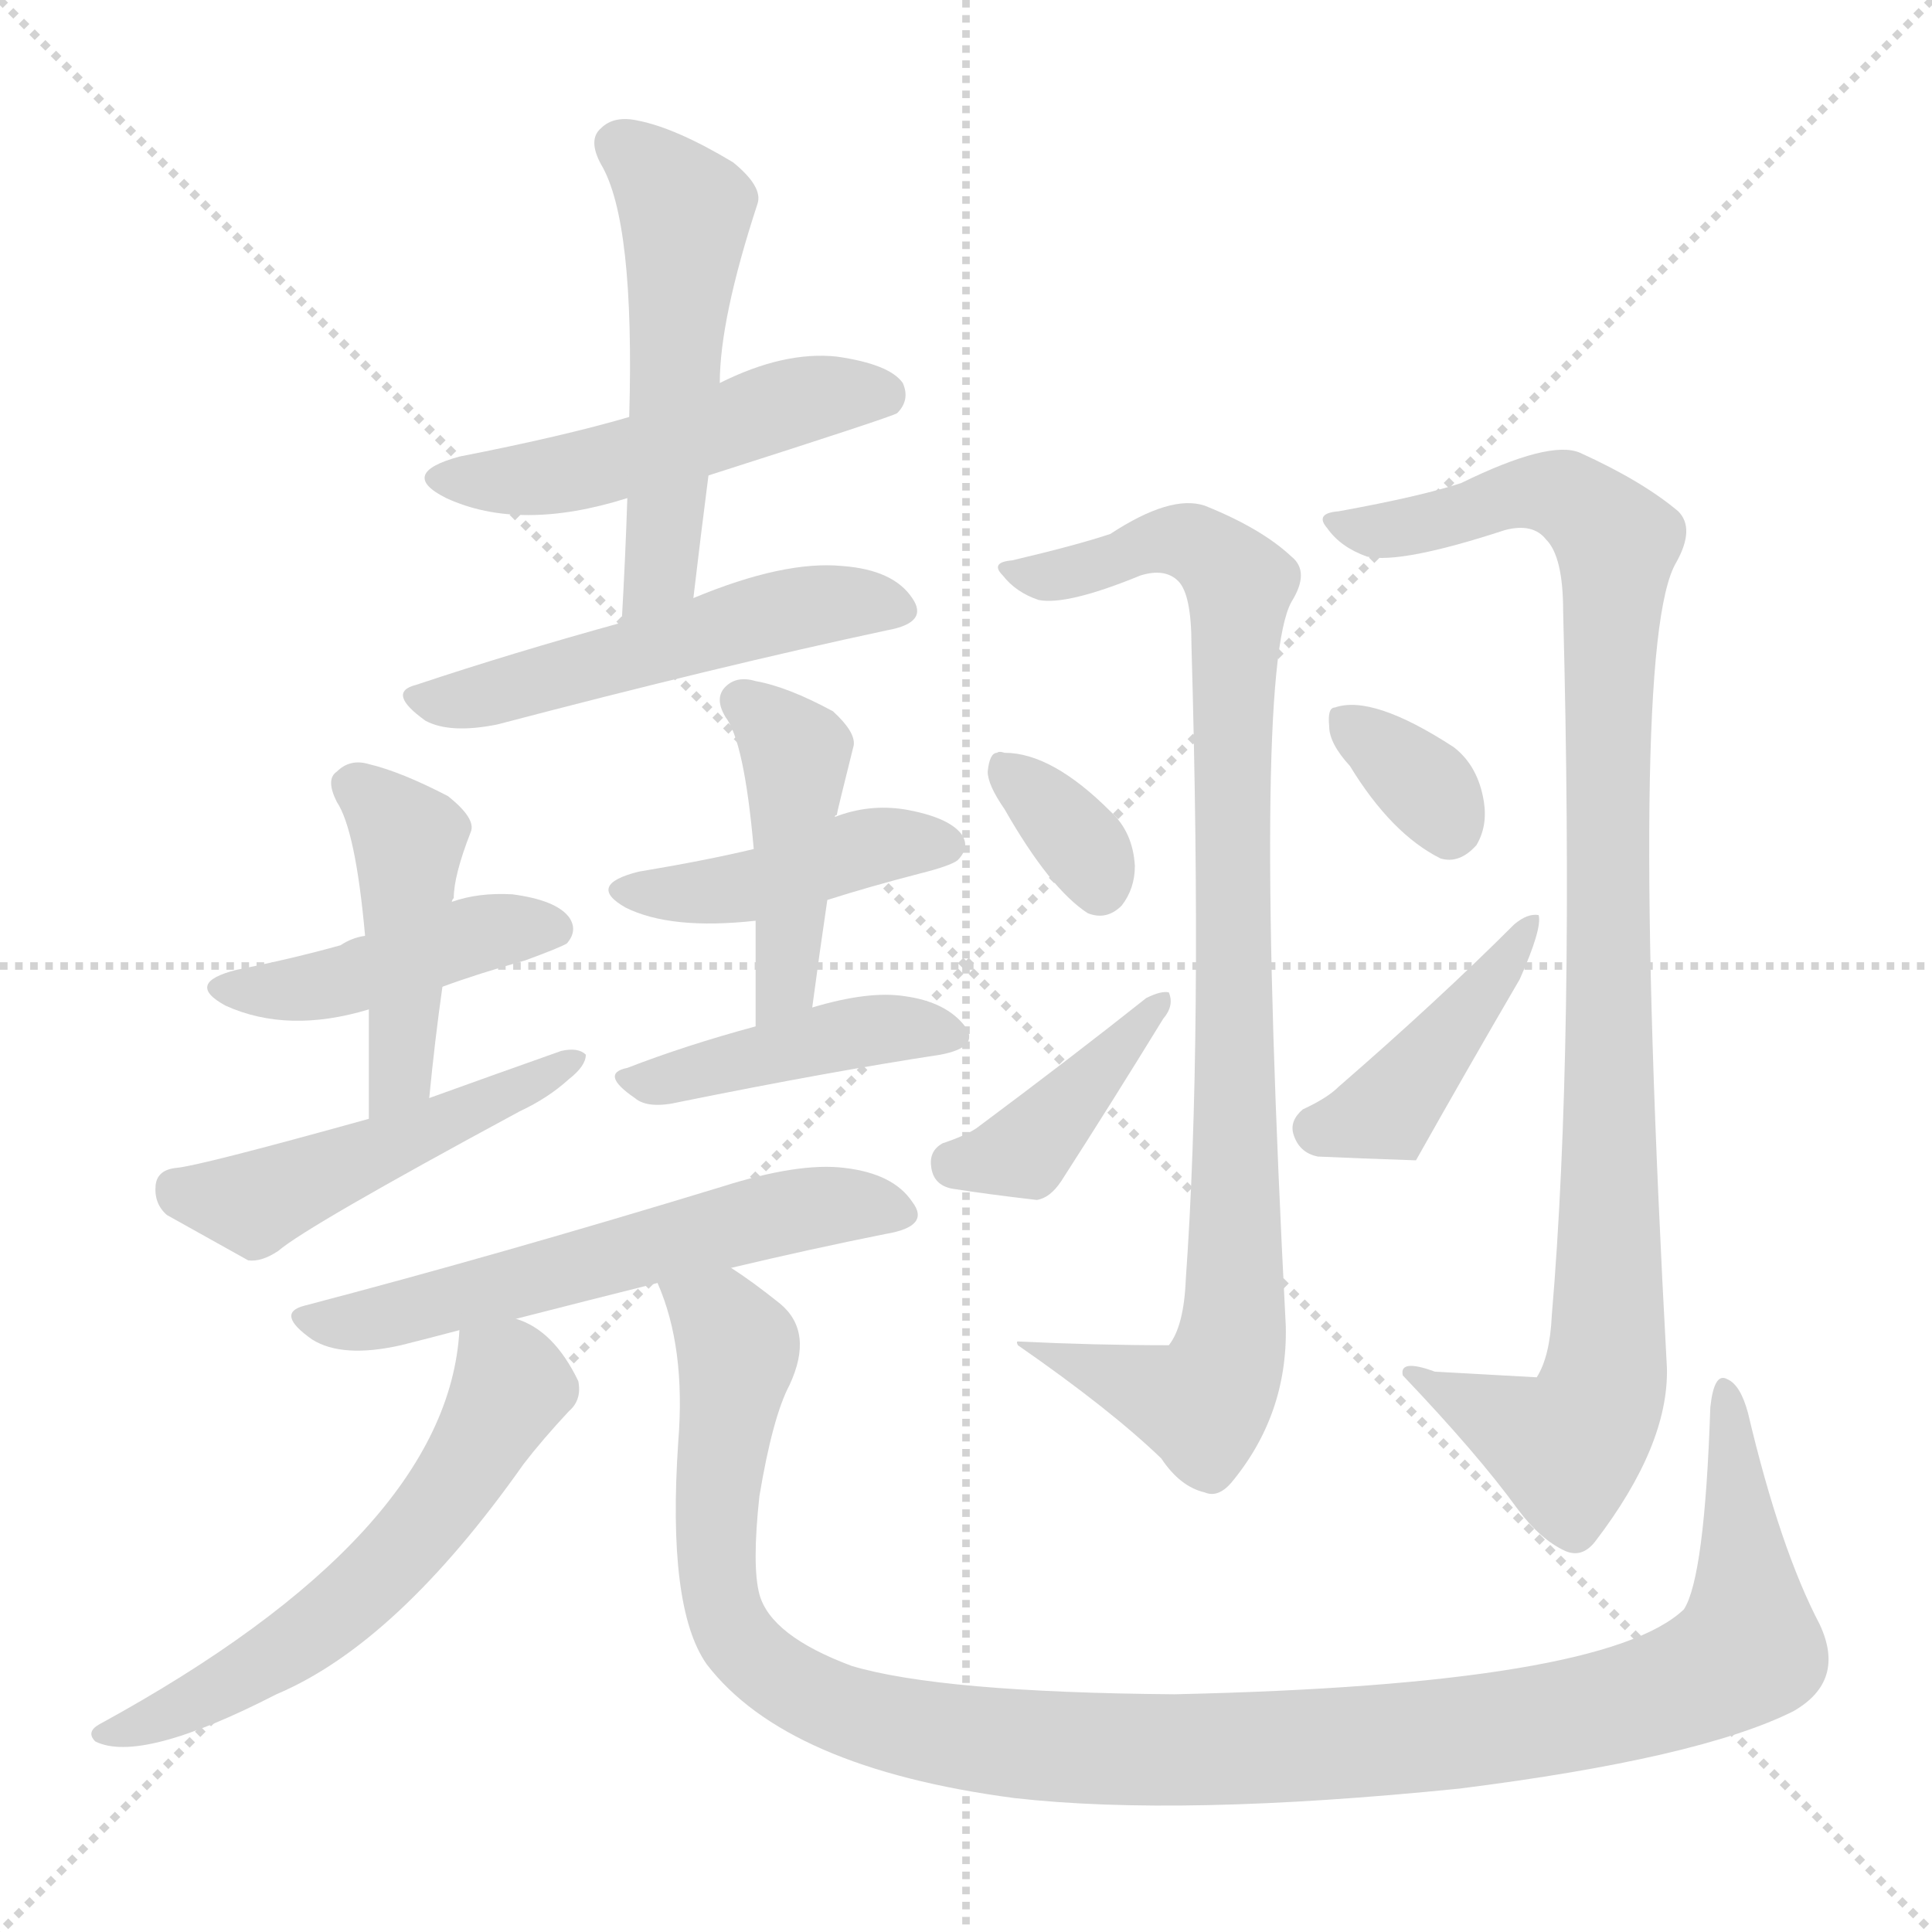 <svg version="1.1" viewBox="0 0 1024 1024" xmlns="http://www.w3.org/2000/svg">
  <g stroke="lightgray" stroke-dasharray="1,1" stroke-width="1" transform="scale(4, 4)">
    <line x1="0" y1="0" x2="256" y2="256"></line>
    <line x1="256" y1="0" x2="0" y2="256"></line>
    <line x1="128" y1="0" x2="128" y2="256"></line>
    <line x1="0" y1="128" x2="256" y2="128"></line>
  </g>
<g transform="scale(1, -1) translate(0, -900)">
   <style type="text/css">
    @keyframes keyframes0 {
      from {
       stroke: blue;
       stroke-dashoffset: 495;
       stroke-width: 128;
       }
       62% {
       animation-timing-function: step-end;
       stroke: blue;
       stroke-dashoffset: 0;
       stroke-width: 128;
       }
       to {
       stroke: black;
       stroke-width: 1024;
       }
       }
       #make-me-a-hanzi-animation-0 {
         animation: keyframes0 0.653s both;
         animation-delay: 0s;
         animation-timing-function: linear;
       }
    @keyframes keyframes1 {
      from {
       stroke: blue;
       stroke-dashoffset: 523;
       stroke-width: 128;
       }
       63% {
       animation-timing-function: step-end;
       stroke: blue;
       stroke-dashoffset: 0;
       stroke-width: 128;
       }
       to {
       stroke: black;
       stroke-width: 1024;
       }
       }
       #make-me-a-hanzi-animation-1 {
         animation: keyframes1 0.676s both;
         animation-delay: 0.653s;
         animation-timing-function: linear;
       }
    @keyframes keyframes2 {
      from {
       stroke: blue;
       stroke-dashoffset: 514;
       stroke-width: 128;
       }
       63% {
       animation-timing-function: step-end;
       stroke: blue;
       stroke-dashoffset: 0;
       stroke-width: 128;
       }
       to {
       stroke: black;
       stroke-width: 1024;
       }
       }
       #make-me-a-hanzi-animation-2 {
         animation: keyframes2 0.668s both;
         animation-delay: 1.328s;
         animation-timing-function: linear;
       }
    @keyframes keyframes3 {
      from {
       stroke: blue;
       stroke-dashoffset: 433;
       stroke-width: 128;
       }
       58% {
       animation-timing-function: step-end;
       stroke: blue;
       stroke-dashoffset: 0;
       stroke-width: 128;
       }
       to {
       stroke: black;
       stroke-width: 1024;
       }
       }
       #make-me-a-hanzi-animation-3 {
         animation: keyframes3 0.602s both;
         animation-delay: 1.997s;
         animation-timing-function: linear;
       }
    @keyframes keyframes4 {
      from {
       stroke: blue;
       stroke-dashoffset: 441;
       stroke-width: 128;
       }
       59% {
       animation-timing-function: step-end;
       stroke: blue;
       stroke-dashoffset: 0;
       stroke-width: 128;
       }
       to {
       stroke: black;
       stroke-width: 1024;
       }
       }
       #make-me-a-hanzi-animation-4 {
         animation: keyframes4 0.609s both;
         animation-delay: 2.599s;
         animation-timing-function: linear;
       }
    @keyframes keyframes5 {
      from {
       stroke: blue;
       stroke-dashoffset: 480;
       stroke-width: 128;
       }
       61% {
       animation-timing-function: step-end;
       stroke: blue;
       stroke-dashoffset: 0;
       stroke-width: 128;
       }
       to {
       stroke: black;
       stroke-width: 1024;
       }
       }
       #make-me-a-hanzi-animation-5 {
         animation: keyframes5 0.641s both;
         animation-delay: 3.208s;
         animation-timing-function: linear;
       }
    @keyframes keyframes6 {
      from {
       stroke: blue;
       stroke-dashoffset: 426;
       stroke-width: 128;
       }
       58% {
       animation-timing-function: step-end;
       stroke: blue;
       stroke-dashoffset: 0;
       stroke-width: 128;
       }
       to {
       stroke: black;
       stroke-width: 1024;
       }
       }
       #make-me-a-hanzi-animation-6 {
         animation: keyframes6 0.597s both;
         animation-delay: 3.849s;
         animation-timing-function: linear;
       }
    @keyframes keyframes7 {
      from {
       stroke: blue;
       stroke-dashoffset: 435;
       stroke-width: 128;
       }
       59% {
       animation-timing-function: step-end;
       stroke: blue;
       stroke-dashoffset: 0;
       stroke-width: 128;
       }
       to {
       stroke: black;
       stroke-width: 1024;
       }
       }
       #make-me-a-hanzi-animation-7 {
         animation: keyframes7 0.604s both;
         animation-delay: 4.445s;
         animation-timing-function: linear;
       }
    @keyframes keyframes8 {
      from {
       stroke: blue;
       stroke-dashoffset: 429;
       stroke-width: 128;
       }
       58% {
       animation-timing-function: step-end;
       stroke: blue;
       stroke-dashoffset: 0;
       stroke-width: 128;
       }
       to {
       stroke: black;
       stroke-width: 1024;
       }
       }
       #make-me-a-hanzi-animation-8 {
         animation: keyframes8 0.599s both;
         animation-delay: 5.049s;
         animation-timing-function: linear;
       }
    @keyframes keyframes9 {
      from {
       stroke: blue;
       stroke-dashoffset: 575;
       stroke-width: 128;
       }
       65% {
       animation-timing-function: step-end;
       stroke: blue;
       stroke-dashoffset: 0;
       stroke-width: 128;
       }
       to {
       stroke: black;
       stroke-width: 1024;
       }
       }
       #make-me-a-hanzi-animation-9 {
         animation: keyframes9 0.718s both;
         animation-delay: 5.648s;
         animation-timing-function: linear;
       }
    @keyframes keyframes10 {
      from {
       stroke: blue;
       stroke-dashoffset: 578;
       stroke-width: 128;
       }
       65% {
       animation-timing-function: step-end;
       stroke: blue;
       stroke-dashoffset: 0;
       stroke-width: 128;
       }
       to {
       stroke: black;
       stroke-width: 1024;
       }
       }
       #make-me-a-hanzi-animation-10 {
         animation: keyframes10 0.72s both;
         animation-delay: 6.366s;
         animation-timing-function: linear;
       }
    @keyframes keyframes11 {
      from {
       stroke: blue;
       stroke-dashoffset: 1153;
       stroke-width: 128;
       }
       79% {
       animation-timing-function: step-end;
       stroke: blue;
       stroke-dashoffset: 0;
       stroke-width: 128;
       }
       to {
       stroke: black;
       stroke-width: 1024;
       }
       }
       #make-me-a-hanzi-animation-11 {
         animation: keyframes11 1.188s both;
         animation-delay: 7.087s;
         animation-timing-function: linear;
       }
    @keyframes keyframes12 {
      from {
       stroke: blue;
       stroke-dashoffset: 922;
       stroke-width: 128;
       }
       75% {
       animation-timing-function: step-end;
       stroke: blue;
       stroke-dashoffset: 0;
       stroke-width: 128;
       }
       to {
       stroke: black;
       stroke-width: 1024;
       }
       }
       #make-me-a-hanzi-animation-12 {
         animation: keyframes12 1s both;
         animation-delay: 8.275s;
         animation-timing-function: linear;
       }
    @keyframes keyframes13 {
      from {
       stroke: blue;
       stroke-dashoffset: 340;
       stroke-width: 128;
       }
       53% {
       animation-timing-function: step-end;
       stroke: blue;
       stroke-dashoffset: 0;
       stroke-width: 128;
       }
       to {
       stroke: black;
       stroke-width: 1024;
       }
       }
       #make-me-a-hanzi-animation-13 {
         animation: keyframes13 0.527s both;
         animation-delay: 9.275s;
         animation-timing-function: linear;
       }
    @keyframes keyframes14 {
      from {
       stroke: blue;
       stroke-dashoffset: 400;
       stroke-width: 128;
       }
       57% {
       animation-timing-function: step-end;
       stroke: blue;
       stroke-dashoffset: 0;
       stroke-width: 128;
       }
       to {
       stroke: black;
       stroke-width: 1024;
       }
       }
       #make-me-a-hanzi-animation-14 {
         animation: keyframes14 0.576s both;
         animation-delay: 9.802s;
         animation-timing-function: linear;
       }
    @keyframes keyframes15 {
      from {
       stroke: blue;
       stroke-dashoffset: 983;
       stroke-width: 128;
       }
       76% {
       animation-timing-function: step-end;
       stroke: blue;
       stroke-dashoffset: 0;
       stroke-width: 128;
       }
       to {
       stroke: black;
       stroke-width: 1024;
       }
       }
       #make-me-a-hanzi-animation-15 {
         animation: keyframes15 1.05s both;
         animation-delay: 10.378s;
         animation-timing-function: linear;
       }
    @keyframes keyframes16 {
      from {
       stroke: blue;
       stroke-dashoffset: 335;
       stroke-width: 128;
       }
       52% {
       animation-timing-function: step-end;
       stroke: blue;
       stroke-dashoffset: 0;
       stroke-width: 128;
       }
       to {
       stroke: black;
       stroke-width: 1024;
       }
       }
       #make-me-a-hanzi-animation-16 {
         animation: keyframes16 0.523s both;
         animation-delay: 11.428s;
         animation-timing-function: linear;
       }
    @keyframes keyframes17 {
      from {
       stroke: blue;
       stroke-dashoffset: 420;
       stroke-width: 128;
       }
       58% {
       animation-timing-function: step-end;
       stroke: blue;
       stroke-dashoffset: 0;
       stroke-width: 128;
       }
       to {
       stroke: black;
       stroke-width: 1024;
       }
       }
       #make-me-a-hanzi-animation-17 {
         animation: keyframes17 0.592s both;
         animation-delay: 11.95s;
         animation-timing-function: linear;
       }
</style>
<path d="M 375.5 648.0 Q 472.5 679.0 475.5 681.0 Q 482.5 688.0 478.5 697.0 Q 471.5 707.0 443.5 711.0 Q 415.5 714.0 381.5 697.0 L 333.5 679.0 Q 299.5 669.0 243.5 658.0 Q 210.5 649.0 236.5 636.0 Q 275.5 618.0 332.5 636.0 L 375.5 648.0 Z" fill="lightgray"></path> 
<path d="M 367.5 583.0 Q 371.5 617.0 375.5 648.0 L 381.5 697.0 Q 381.5 731.0 401.5 792.0 Q 404.5 801.0 388.5 814.0 Q 358.5 832.0 338.5 836.0 Q 325.5 839.0 318.5 832.0 Q 311.5 826.0 318.5 813.0 Q 336.5 783.0 333.5 679.0 L 332.5 636.0 Q 331.5 605.0 329.5 570.0 C 327.5 540.0 363.5 553.0 367.5 583.0 Z" fill="lightgray"></path> 
<path d="M 329.5 570.0 Q 271.5 554.0 220.5 537.0 Q 204.5 533.0 225.5 518.0 Q 238.5 511.0 263.5 516.0 Q 381.5 547.0 470.5 566.0 Q 492.5 570.0 483.5 583.0 Q 473.5 598.0 446.5 600.0 Q 415.5 603.0 367.5 583.0 L 329.5 570.0 Z" fill="lightgray"></path> 
<path d="M 234.5 377.0 Q 253.5 384.0 278.5 391.0 Q 297.5 398.0 300.5 400.0 Q 306.5 407.0 301.5 414.0 Q 294.5 423.0 271.5 426.0 Q 253.5 427.0 239.5 422.0 L 193.5 404.0 Q 186.5 403.0 180.5 399.0 Q 155.5 392.0 125.5 386.0 Q 97.5 379.0 119.5 367.0 Q 152.5 352.0 195.5 365.0 L 234.5 377.0 Z" fill="lightgray"></path> 
<path d="M 227.5 318.0 Q 230.5 349.0 234.5 377.0 L 239.5 422.0 Q 239.5 423.0 240.5 424.0 Q 240.5 436.0 249.5 459.0 Q 252.5 466.0 237.5 478.0 Q 212.5 491.0 195.5 495.0 Q 185.5 498.0 178.5 491.0 Q 172.5 487.0 178.5 475.0 Q 188.5 460.0 193.5 404.0 L 195.5 365.0 Q 195.5 338.0 195.5 307.0 C 195.5 277.0 224.5 288.0 227.5 318.0 Z" fill="lightgray"></path> 
<path d="M 195.5 307.0 Q 105.5 282.0 93.5 281.0 Q 83.5 280.0 82.5 272.0 Q 81.5 262.0 88.5 256.0 Q 106.5 246.0 131.5 232.0 Q 138.5 231.0 147.5 237.0 Q 162.5 250.0 275.5 311.0 Q 290.5 318.0 301.5 328.0 Q 310.5 335.0 310.5 341.0 Q 306.5 345.0 297.5 343.0 Q 263.5 331.0 227.5 318.0 L 195.5 307.0 Z" fill="lightgray"></path> 
<path d="M 438.5 423.0 Q 460.5 430.0 487.5 437.0 Q 503.5 441.0 507.5 444.0 Q 514.5 451.0 509.5 458.0 Q 502.5 467.0 479.5 471.0 Q 460.5 474.0 442.5 467.0 L 399.5 450.0 Q 374.5 444.0 338.5 438.0 Q 310.5 431.0 331.5 419.0 Q 355.5 407.0 400.5 412.0 L 438.5 423.0 Z" fill="lightgray"></path> 
<path d="M 430.5 366.0 Q 434.5 396.0 438.5 423.0 L 442.5 467.0 Q 442.5 468.0 443.5 468.0 Q 443.5 469.0 452.5 505.0 Q 453.5 512.0 441.5 523.0 Q 417.5 536.0 400.5 539.0 Q 390.5 542.0 384.5 536.0 Q 378.5 530.0 384.5 520.0 Q 394.5 507.0 399.5 450.0 L 400.5 412.0 Q 400.5 387.0 400.5 356.0 C 400.5 326.0 426.5 336.0 430.5 366.0 Z" fill="lightgray"></path> 
<path d="M 400.5 356.0 Q 363.5 346.0 332.5 334.0 Q 317.5 331.0 336.5 318.0 Q 343.5 312.0 360.5 316.0 Q 439.5 332.0 498.5 341.0 Q 519.5 345.0 511.5 356.0 Q 501.5 369.0 479.5 372.0 Q 460.5 375.0 430.5 366.0 L 400.5 356.0 Z" fill="lightgray"></path> 
<path d="M 387.5 228.0 Q 429.5 238.0 469.5 246.0 Q 493.5 250.0 483.5 263.0 Q 473.5 278.0 447.5 281.0 Q 423.5 284.0 382.5 271.0 Q 264.5 235.0 161.5 208.0 Q 145.5 204.0 165.5 190.0 Q 181.5 180.0 212.5 187.0 Q 228.5 191.0 243.5 195.0 L 273.5 201.0 Q 312.5 211.0 348.5 220.0 L 387.5 228.0 Z" fill="lightgray"></path> 
<path d="M 243.5 195.0 Q 237.5 87.0 52.5 -14.0 Q 45.5 -18.0 50.5 -23.0 Q 74.5 -35.0 146.5 2.0 Q 210.5 29.0 277.5 124.0 Q 287.5 137.0 301.5 152.0 Q 308.5 158.0 306.5 168.0 Q 293.5 195.0 273.5 201.0 C 246.5 213.0 245.5 214.0 243.5 195.0 Z" fill="lightgray"></path> 
<path d="M 348.5 220.0 Q 363.5 186.0 359.5 136.0 Q 353.5 48.0 374.5 18.0 Q 416.5 -37.0 537.5 -53.0 Q 625.5 -63.0 773.5 -48.0 Q 900.5 -32.0 950.5 -7.0 Q 978.5 9.0 964.5 39.0 Q 943.5 79.0 926.5 151.0 Q 922.5 166.0 915.5 169.0 Q 908.5 173.0 906.5 154.0 Q 903.5 64.0 892.5 47.0 Q 850.5 7.0 622.5 2.0 Q 498.5 3.0 451.5 17.0 Q 408.5 33.0 402.5 55.0 Q 398.5 70.0 402.5 107.0 Q 409.5 149.0 418.5 166.0 Q 431.5 194.0 413.5 209.0 Q 398.5 221.0 387.5 228.0 C 363.5 246.0 339.5 249.0 348.5 220.0 Z" fill="lightgray"></path> 
<path d="M 536.5 603.0 Q 524.5 602.0 531.5 595.0 Q 538.5 586.0 550.5 582.0 Q 565.5 579.0 604.5 595.0 Q 617.5 599.0 624.5 592.0 Q 631.5 585.0 631.5 558.0 Q 637.5 348.0 628.5 222.0 Q 627.5 197.0 619.5 187.0 Q 580.5 187.0 539.5 189.0 Q 538.5 189.0 539.5 187.0 Q 588.5 153.0 615.5 127.0 Q 625.5 112.0 638.5 109.0 Q 645.5 106.0 652.5 114.0 Q 682.5 150.0 681.5 197.0 Q 663.5 543.0 684.5 581.0 Q 694.5 597.0 684.5 605.0 Q 668.5 620.0 638.5 632.0 Q 620.5 638.0 588.5 617.0 Q 570.5 611.0 536.5 603.0 Z" fill="lightgray"></path> 
<path d="M 532.5 471.0 Q 556.5 429.0 576.5 416.0 Q 586.5 412.0 594.5 420.0 Q 601.5 429.0 601.5 441.0 Q 600.5 459.0 588.5 470.0 Q 557.5 501.0 532.5 501.0 Q 529.5 502.0 528.5 501.0 Q 524.5 501.0 523.5 491.0 Q 523.5 484.0 532.5 471.0 Z" fill="lightgray"></path> 
<path d="M 499.5 294.0 Q 492.5 290.0 493.5 282.0 Q 494.5 272.0 504.5 270.0 Q 523.5 267.0 549.5 264.0 Q 556.5 265.0 562.5 274.0 Q 589.5 316.0 616.5 360.0 Q 622.5 367.0 619.5 374.0 Q 615.5 375.0 607.5 371.0 Q 568.5 340.0 517.5 302.0 Q 511.5 298.0 499.5 294.0 Z" fill="lightgray"></path> 
<path d="M 709.5 629.0 Q 696.5 628.0 703.5 620.0 Q 710.5 610.0 724.5 605.0 Q 742.5 601.0 797.5 619.0 Q 812.5 623.0 819.5 614.0 Q 828.5 605.0 828.5 576.0 Q 834.5 344.0 822.5 203.0 Q 821.5 181.0 814.5 170.0 Q 813.5 170.0 760.5 173.0 Q 741.5 180.0 743.5 171.0 Q 783.5 129.0 804.5 100.0 Q 816.5 84.0 829.5 78.0 Q 838.5 74.0 845.5 83.0 Q 884.5 134.0 883.5 175.0 Q 862.5 559.0 888.5 602.0 Q 898.5 620.0 889.5 629.0 Q 870.5 645.0 837.5 660.0 Q 821.5 667.0 774.5 644.0 Q 753.5 637.0 709.5 629.0 Z" fill="lightgray"></path> 
<path d="M 715.5 494.0 Q 737.5 458.0 763.5 445.0 Q 773.5 442.0 782.5 452.0 Q 788.5 462.0 786.5 475.0 Q 783.5 494.0 770.5 504.0 Q 727.5 532.0 707.5 525.0 Q 703.5 525.0 704.5 515.0 Q 704.5 506.0 715.5 494.0 Z" fill="lightgray"></path> 
<path d="M 690.5 312.0 Q 683.5 306.0 685.5 299.0 Q 688.5 289.0 698.5 287.0 Q 720.5 286.0 750.5 285.0 Q 777.5 333.0 805.5 381.0 Q 817.5 408.0 815.5 415.0 Q 809.5 416.0 802.5 410.0 Q 762.5 370.0 709.5 324.0 Q 703.5 318.0 690.5 312.0 Z" fill="lightgray"></path> 
      <clipPath id="make-me-a-hanzi-clip-0">
      <path d="M 375.5 648.0 Q 472.5 679.0 475.5 681.0 Q 482.5 688.0 478.5 697.0 Q 471.5 707.0 443.5 711.0 Q 415.5 714.0 381.5 697.0 L 333.5 679.0 Q 299.5 669.0 243.5 658.0 Q 210.5 649.0 236.5 636.0 Q 275.5 618.0 332.5 636.0 L 375.5 648.0 Z" fill="lightgray"></path>
      </clipPath>
      <path clip-path="url(#make-me-a-hanzi-clip-0)" d="M 237.5 648.0 L 305.5 650.0 L 412.5 685.0 L 448.5 692.0 L 470.5 689.0 " fill="none" id="make-me-a-hanzi-animation-0" stroke-dasharray="367 734" stroke-linecap="round"></path>

      <clipPath id="make-me-a-hanzi-clip-1">
      <path d="M 367.5 583.0 Q 371.5 617.0 375.5 648.0 L 381.5 697.0 Q 381.5 731.0 401.5 792.0 Q 404.5 801.0 388.5 814.0 Q 358.5 832.0 338.5 836.0 Q 325.5 839.0 318.5 832.0 Q 311.5 826.0 318.5 813.0 Q 336.5 783.0 333.5 679.0 L 332.5 636.0 Q 331.5 605.0 329.5 570.0 C 327.5 540.0 363.5 553.0 367.5 583.0 Z" fill="lightgray"></path>
      </clipPath>
      <path clip-path="url(#make-me-a-hanzi-clip-1)" d="M 328.5 823.0 L 363.5 788.0 L 350.5 597.0 L 334.5 577.0 " fill="none" id="make-me-a-hanzi-animation-1" stroke-dasharray="395 790" stroke-linecap="round"></path>

      <clipPath id="make-me-a-hanzi-clip-2">
      <path d="M 329.5 570.0 Q 271.5 554.0 220.5 537.0 Q 204.5 533.0 225.5 518.0 Q 238.5 511.0 263.5 516.0 Q 381.5 547.0 470.5 566.0 Q 492.5 570.0 483.5 583.0 Q 473.5 598.0 446.5 600.0 Q 415.5 603.0 367.5 583.0 L 329.5 570.0 Z" fill="lightgray"></path>
      </clipPath>
      <path clip-path="url(#make-me-a-hanzi-clip-2)" d="M 223.5 528.0 L 253.5 530.0 L 409.5 575.0 L 451.5 581.0 L 474.5 576.0 " fill="none" id="make-me-a-hanzi-animation-2" stroke-dasharray="386 772" stroke-linecap="round"></path>

      <clipPath id="make-me-a-hanzi-clip-3">
      <path d="M 234.5 377.0 Q 253.5 384.0 278.5 391.0 Q 297.5 398.0 300.5 400.0 Q 306.5 407.0 301.5 414.0 Q 294.5 423.0 271.5 426.0 Q 253.5 427.0 239.5 422.0 L 193.5 404.0 Q 186.5 403.0 180.5 399.0 Q 155.5 392.0 125.5 386.0 Q 97.5 379.0 119.5 367.0 Q 152.5 352.0 195.5 365.0 L 234.5 377.0 Z" fill="lightgray"></path>
      </clipPath>
      <path clip-path="url(#make-me-a-hanzi-clip-3)" d="M 120.5 377.0 L 142.5 374.0 L 183.5 380.0 L 257.5 406.0 L 292.5 408.0 " fill="none" id="make-me-a-hanzi-animation-3" stroke-dasharray="305 610" stroke-linecap="round"></path>

      <clipPath id="make-me-a-hanzi-clip-4">
      <path d="M 227.5 318.0 Q 230.5 349.0 234.5 377.0 L 239.5 422.0 Q 239.5 423.0 240.5 424.0 Q 240.5 436.0 249.5 459.0 Q 252.5 466.0 237.5 478.0 Q 212.5 491.0 195.5 495.0 Q 185.5 498.0 178.5 491.0 Q 172.5 487.0 178.5 475.0 Q 188.5 460.0 193.5 404.0 L 195.5 365.0 Q 195.5 338.0 195.5 307.0 C 195.5 277.0 224.5 288.0 227.5 318.0 Z" fill="lightgray"></path>
      </clipPath>
      <path clip-path="url(#make-me-a-hanzi-clip-4)" d="M 187.5 483.0 L 216.5 455.0 L 213.5 343.0 L 207.5 323.0 L 198.5 315.0 " fill="none" id="make-me-a-hanzi-animation-4" stroke-dasharray="313 626" stroke-linecap="round"></path>

      <clipPath id="make-me-a-hanzi-clip-5">
      <path d="M 195.5 307.0 Q 105.5 282.0 93.5 281.0 Q 83.5 280.0 82.5 272.0 Q 81.5 262.0 88.5 256.0 Q 106.5 246.0 131.5 232.0 Q 138.5 231.0 147.5 237.0 Q 162.5 250.0 275.5 311.0 Q 290.5 318.0 301.5 328.0 Q 310.5 335.0 310.5 341.0 Q 306.5 345.0 297.5 343.0 Q 263.5 331.0 227.5 318.0 L 195.5 307.0 Z" fill="lightgray"></path>
      </clipPath>
      <path clip-path="url(#make-me-a-hanzi-clip-5)" d="M 94.5 269.0 L 139.5 264.0 L 303.5 336.0 " fill="none" id="make-me-a-hanzi-animation-5" stroke-dasharray="352 704" stroke-linecap="round"></path>

      <clipPath id="make-me-a-hanzi-clip-6">
      <path d="M 438.5 423.0 Q 460.5 430.0 487.5 437.0 Q 503.5 441.0 507.5 444.0 Q 514.5 451.0 509.5 458.0 Q 502.5 467.0 479.5 471.0 Q 460.5 474.0 442.5 467.0 L 399.5 450.0 Q 374.5 444.0 338.5 438.0 Q 310.5 431.0 331.5 419.0 Q 355.5 407.0 400.5 412.0 L 438.5 423.0 Z" fill="lightgray"></path>
      </clipPath>
      <path clip-path="url(#make-me-a-hanzi-clip-6)" d="M 333.5 429.0 L 390.5 428.0 L 454.5 450.0 L 499.5 452.0 " fill="none" id="make-me-a-hanzi-animation-6" stroke-dasharray="298 596" stroke-linecap="round"></path>

      <clipPath id="make-me-a-hanzi-clip-7">
      <path d="M 430.5 366.0 Q 434.5 396.0 438.5 423.0 L 442.5 467.0 Q 442.5 468.0 443.5 468.0 Q 443.5 469.0 452.5 505.0 Q 453.5 512.0 441.5 523.0 Q 417.5 536.0 400.5 539.0 Q 390.5 542.0 384.5 536.0 Q 378.5 530.0 384.5 520.0 Q 394.5 507.0 399.5 450.0 L 400.5 412.0 Q 400.5 387.0 400.5 356.0 C 400.5 326.0 426.5 336.0 430.5 366.0 Z" fill="lightgray"></path>
      </clipPath>
      <path clip-path="url(#make-me-a-hanzi-clip-7)" d="M 393.5 528.0 L 422.5 500.0 L 417.5 390.0 L 406.5 364.0 " fill="none" id="make-me-a-hanzi-animation-7" stroke-dasharray="307 614" stroke-linecap="round"></path>

      <clipPath id="make-me-a-hanzi-clip-8">
      <path d="M 400.5 356.0 Q 363.5 346.0 332.5 334.0 Q 317.5 331.0 336.5 318.0 Q 343.5 312.0 360.5 316.0 Q 439.5 332.0 498.5 341.0 Q 519.5 345.0 511.5 356.0 Q 501.5 369.0 479.5 372.0 Q 460.5 375.0 430.5 366.0 L 400.5 356.0 Z" fill="lightgray"></path>
      </clipPath>
      <path clip-path="url(#make-me-a-hanzi-clip-8)" d="M 333.5 326.0 L 454.5 353.0 L 482.5 356.0 L 502.5 351.0 " fill="none" id="make-me-a-hanzi-animation-8" stroke-dasharray="301 602" stroke-linecap="round"></path>

      <clipPath id="make-me-a-hanzi-clip-9">
      <path d="M 387.5 228.0 Q 429.5 238.0 469.5 246.0 Q 493.5 250.0 483.5 263.0 Q 473.5 278.0 447.5 281.0 Q 423.5 284.0 382.5 271.0 Q 264.5 235.0 161.5 208.0 Q 145.5 204.0 165.5 190.0 Q 181.5 180.0 212.5 187.0 Q 228.5 191.0 243.5 195.0 L 273.5 201.0 Q 312.5 211.0 348.5 220.0 L 387.5 228.0 Z" fill="lightgray"></path>
      </clipPath>
      <path clip-path="url(#make-me-a-hanzi-clip-9)" d="M 163.5 199.0 L 200.5 201.0 L 422.5 259.0 L 451.5 262.0 L 474.5 256.0 " fill="none" id="make-me-a-hanzi-animation-9" stroke-dasharray="447 894" stroke-linecap="round"></path>

      <clipPath id="make-me-a-hanzi-clip-10">
      <path d="M 243.5 195.0 Q 237.5 87.0 52.5 -14.0 Q 45.5 -18.0 50.5 -23.0 Q 74.5 -35.0 146.5 2.0 Q 210.5 29.0 277.5 124.0 Q 287.5 137.0 301.5 152.0 Q 308.5 158.0 306.5 168.0 Q 293.5 195.0 273.5 201.0 C 246.5 213.0 245.5 214.0 243.5 195.0 Z" fill="lightgray"></path>
      </clipPath>
      <path clip-path="url(#make-me-a-hanzi-clip-10)" d="M 252.5 188.0 L 271.5 165.0 L 212.5 77.0 L 153.5 27.0 L 97.5 -6.0 L 55.5 -19.0 " fill="none" id="make-me-a-hanzi-animation-10" stroke-dasharray="450 900" stroke-linecap="round"></path>

      <clipPath id="make-me-a-hanzi-clip-11">
      <path d="M 348.5 220.0 Q 363.5 186.0 359.5 136.0 Q 353.5 48.0 374.5 18.0 Q 416.5 -37.0 537.5 -53.0 Q 625.5 -63.0 773.5 -48.0 Q 900.5 -32.0 950.5 -7.0 Q 978.5 9.0 964.5 39.0 Q 943.5 79.0 926.5 151.0 Q 922.5 166.0 915.5 169.0 Q 908.5 173.0 906.5 154.0 Q 903.5 64.0 892.5 47.0 Q 850.5 7.0 622.5 2.0 Q 498.5 3.0 451.5 17.0 Q 408.5 33.0 402.5 55.0 Q 398.5 70.0 402.5 107.0 Q 409.5 149.0 418.5 166.0 Q 431.5 194.0 413.5 209.0 Q 398.5 221.0 387.5 228.0 C 363.5 246.0 339.5 249.0 348.5 220.0 Z" fill="lightgray"></path>
      </clipPath>
      <path clip-path="url(#make-me-a-hanzi-clip-11)" d="M 356.5 216.0 L 383.5 198.0 L 391.5 184.0 L 378.5 88.0 L 390.5 33.0 L 439.5 -4.0 L 532.5 -24.0 L 624.5 -28.0 L 742.5 -22.0 L 852.5 -6.0 L 904.5 12.0 L 926.5 27.0 L 914.5 162.0 " fill="none" id="make-me-a-hanzi-animation-11" stroke-dasharray="1025 2050" stroke-linecap="round"></path>

      <clipPath id="make-me-a-hanzi-clip-12">
      <path d="M 536.5 603.0 Q 524.5 602.0 531.5 595.0 Q 538.5 586.0 550.5 582.0 Q 565.5 579.0 604.5 595.0 Q 617.5 599.0 624.5 592.0 Q 631.5 585.0 631.5 558.0 Q 637.5 348.0 628.5 222.0 Q 627.5 197.0 619.5 187.0 Q 580.5 187.0 539.5 189.0 Q 538.5 189.0 539.5 187.0 Q 588.5 153.0 615.5 127.0 Q 625.5 112.0 638.5 109.0 Q 645.5 106.0 652.5 114.0 Q 682.5 150.0 681.5 197.0 Q 663.5 543.0 684.5 581.0 Q 694.5 597.0 684.5 605.0 Q 668.5 620.0 638.5 632.0 Q 620.5 638.0 588.5 617.0 Q 570.5 611.0 536.5 603.0 Z" fill="lightgray"></path>
      </clipPath>
      <path clip-path="url(#make-me-a-hanzi-clip-12)" d="M 539.5 595.0 L 591.5 602.0 L 616.5 614.0 L 637.5 610.0 L 656.5 590.0 L 656.5 236.0 L 646.5 168.0 L 634.5 156.0 L 546.5 183.0 L 546.5 188.0 " fill="none" id="make-me-a-hanzi-animation-12" stroke-dasharray="794 1588" stroke-linecap="round"></path>

      <clipPath id="make-me-a-hanzi-clip-13">
      <path d="M 532.5 471.0 Q 556.5 429.0 576.5 416.0 Q 586.5 412.0 594.5 420.0 Q 601.5 429.0 601.5 441.0 Q 600.5 459.0 588.5 470.0 Q 557.5 501.0 532.5 501.0 Q 529.5 502.0 528.5 501.0 Q 524.5 501.0 523.5 491.0 Q 523.5 484.0 532.5 471.0 Z" fill="lightgray"></path>
      </clipPath>
      <path clip-path="url(#make-me-a-hanzi-clip-13)" d="M 530.5 494.0 L 567.5 459.0 L 582.5 430.0 " fill="none" id="make-me-a-hanzi-animation-13" stroke-dasharray="212 424" stroke-linecap="round"></path>

      <clipPath id="make-me-a-hanzi-clip-14">
      <path d="M 499.5 294.0 Q 492.5 290.0 493.5 282.0 Q 494.5 272.0 504.5 270.0 Q 523.5 267.0 549.5 264.0 Q 556.5 265.0 562.5 274.0 Q 589.5 316.0 616.5 360.0 Q 622.5 367.0 619.5 374.0 Q 615.5 375.0 607.5 371.0 Q 568.5 340.0 517.5 302.0 Q 511.5 298.0 499.5 294.0 Z" fill="lightgray"></path>
      </clipPath>
      <path clip-path="url(#make-me-a-hanzi-clip-14)" d="M 506.5 282.0 L 542.5 289.0 L 614.5 368.0 " fill="none" id="make-me-a-hanzi-animation-14" stroke-dasharray="272 544" stroke-linecap="round"></path>

      <clipPath id="make-me-a-hanzi-clip-15">
      <path d="M 709.5 629.0 Q 696.5 628.0 703.5 620.0 Q 710.5 610.0 724.5 605.0 Q 742.5 601.0 797.5 619.0 Q 812.5 623.0 819.5 614.0 Q 828.5 605.0 828.5 576.0 Q 834.5 344.0 822.5 203.0 Q 821.5 181.0 814.5 170.0 Q 813.5 170.0 760.5 173.0 Q 741.5 180.0 743.5 171.0 Q 783.5 129.0 804.5 100.0 Q 816.5 84.0 829.5 78.0 Q 838.5 74.0 845.5 83.0 Q 884.5 134.0 883.5 175.0 Q 862.5 559.0 888.5 602.0 Q 898.5 620.0 889.5 629.0 Q 870.5 645.0 837.5 660.0 Q 821.5 667.0 774.5 644.0 Q 753.5 637.0 709.5 629.0 Z" fill="lightgray"></path>
      </clipPath>
      <path clip-path="url(#make-me-a-hanzi-clip-15)" d="M 712.5 620.0 L 764.5 624.0 L 818.5 640.0 L 834.5 635.0 L 856.5 613.0 L 850.5 170.0 L 830.5 133.0 L 752.5 169.0 " fill="none" id="make-me-a-hanzi-animation-15" stroke-dasharray="855 1710" stroke-linecap="round"></path>

      <clipPath id="make-me-a-hanzi-clip-16">
      <path d="M 715.5 494.0 Q 737.5 458.0 763.5 445.0 Q 773.5 442.0 782.5 452.0 Q 788.5 462.0 786.5 475.0 Q 783.5 494.0 770.5 504.0 Q 727.5 532.0 707.5 525.0 Q 703.5 525.0 704.5 515.0 Q 704.5 506.0 715.5 494.0 Z" fill="lightgray"></path>
      </clipPath>
      <path clip-path="url(#make-me-a-hanzi-clip-16)" d="M 713.5 518.0 L 750.5 489.0 L 767.5 462.0 " fill="none" id="make-me-a-hanzi-animation-16" stroke-dasharray="207 414" stroke-linecap="round"></path>

      <clipPath id="make-me-a-hanzi-clip-17">
      <path d="M 690.5 312.0 Q 683.5 306.0 685.5 299.0 Q 688.5 289.0 698.5 287.0 Q 720.5 286.0 750.5 285.0 Q 777.5 333.0 805.5 381.0 Q 817.5 408.0 815.5 415.0 Q 809.5 416.0 802.5 410.0 Q 762.5 370.0 709.5 324.0 Q 703.5 318.0 690.5 312.0 Z" fill="lightgray"></path>
      </clipPath>
      <path clip-path="url(#make-me-a-hanzi-clip-17)" d="M 698.5 301.0 L 735.5 312.0 L 801.5 392.0 L 809.5 412.0 " fill="none" id="make-me-a-hanzi-animation-17" stroke-dasharray="292 584" stroke-linecap="round"></path>

</g>
</svg>
